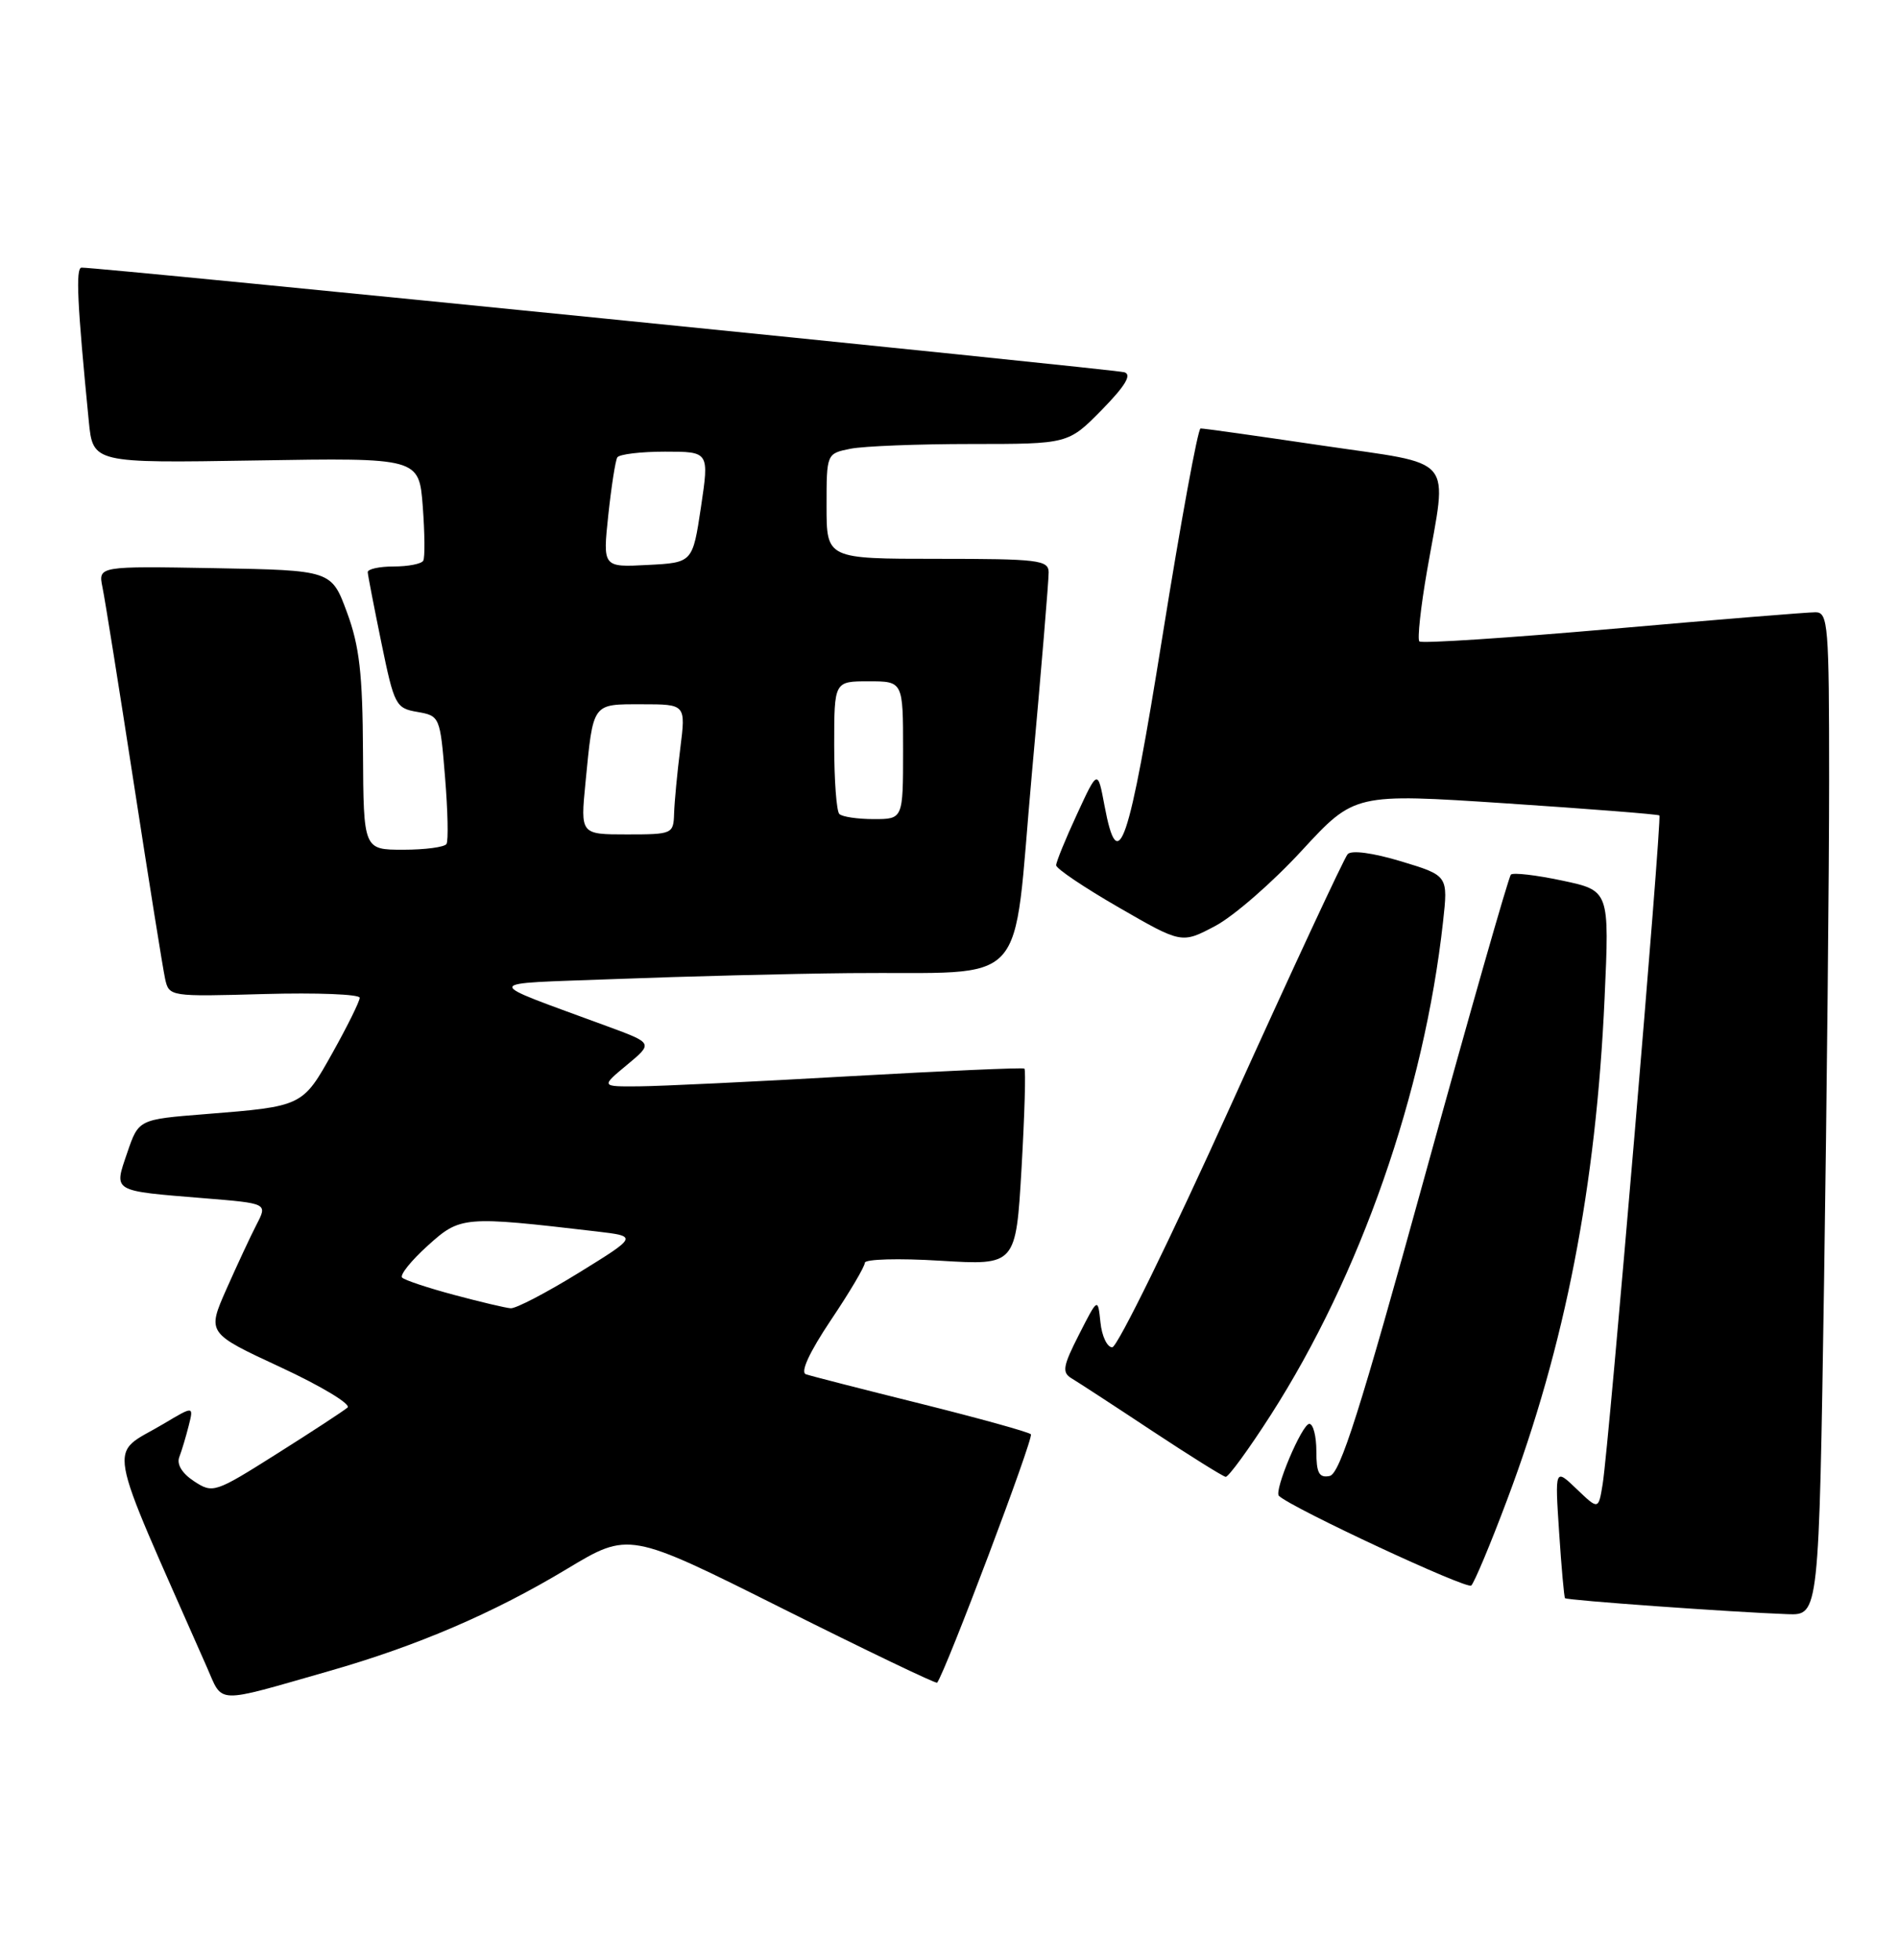 <?xml version="1.0" encoding="UTF-8" standalone="no"?>
<!DOCTYPE svg PUBLIC "-//W3C//DTD SVG 1.1//EN" "http://www.w3.org/Graphics/SVG/1.1/DTD/svg11.dtd" >
<svg xmlns="http://www.w3.org/2000/svg" xmlns:xlink="http://www.w3.org/1999/xlink" version="1.1" viewBox="0 0 248 256">
 <g >
 <path fill="currentColor"
d=" M 42.94 218.31 C 54.50 215.01 64.46 210.74 74.08 204.95 C 82.18 200.08 82.18 200.08 102.20 210.10 C 113.21 215.61 122.32 219.98 122.45 219.81 C 123.61 218.25 135.11 187.78 134.70 187.36 C 134.39 187.06 127.93 185.27 120.32 183.37 C 112.72 181.48 105.96 179.75 105.30 179.52 C 104.55 179.26 105.75 176.66 108.55 172.47 C 111.00 168.83 113.00 165.45 113.00 164.96 C 113.00 164.48 117.40 164.35 122.87 164.69 C 132.74 165.29 132.74 165.29 133.48 152.58 C 133.88 145.59 134.05 139.75 133.85 139.59 C 133.66 139.44 123.38 139.89 111.00 140.59 C 98.62 141.30 86.25 141.89 83.50 141.91 C 78.50 141.95 78.50 141.95 81.92 139.11 C 85.34 136.27 85.34 136.27 79.42 134.09 C 62.67 127.91 62.55 128.57 80.50 127.89 C 89.30 127.55 103.03 127.20 111.00 127.12 C 134.94 126.88 132.23 129.83 134.82 101.15 C 136.05 87.59 137.04 75.71 137.02 74.75 C 137.00 73.16 135.63 73.00 122.50 73.00 C 108.00 73.00 108.00 73.00 108.00 66.12 C 108.00 59.25 108.00 59.25 111.13 58.62 C 112.84 58.28 119.95 58.00 126.92 58.00 C 139.58 58.00 139.58 58.00 143.97 53.54 C 147.03 50.41 147.92 48.94 146.92 48.63 C 145.61 48.23 12.57 34.88 10.65 34.96 C 9.87 35.00 10.09 39.68 11.60 55.00 C 12.14 60.50 12.14 60.50 33.44 60.15 C 54.75 59.80 54.75 59.80 55.24 66.15 C 55.50 69.64 55.54 72.84 55.30 73.25 C 55.07 73.66 53.33 74.00 51.44 74.00 C 49.55 74.00 48.02 74.34 48.05 74.75 C 48.07 75.16 48.88 79.32 49.84 84.00 C 51.51 92.12 51.71 92.52 54.54 93.00 C 57.46 93.51 57.51 93.62 58.15 101.51 C 58.51 105.90 58.60 109.84 58.34 110.25 C 58.09 110.66 55.55 111.00 52.69 111.00 C 47.50 111.00 47.50 111.00 47.43 98.25 C 47.38 88.03 46.97 84.41 45.34 80.00 C 43.31 74.50 43.31 74.50 28.07 74.22 C 12.83 73.95 12.83 73.95 13.39 76.72 C 13.71 78.25 15.56 89.85 17.51 102.50 C 19.46 115.15 21.29 126.56 21.57 127.85 C 22.09 130.19 22.16 130.20 34.54 129.85 C 41.40 129.66 47.00 129.88 47.00 130.34 C 47.00 130.80 45.41 134.02 43.47 137.49 C 39.52 144.55 39.58 144.52 26.81 145.54 C 18.11 146.23 18.11 146.23 16.63 150.57 C 14.87 155.74 14.51 155.53 26.72 156.53 C 34.95 157.20 34.95 157.20 33.54 159.93 C 32.76 161.43 30.99 165.24 29.59 168.39 C 27.05 174.14 27.05 174.14 36.68 178.61 C 41.98 181.07 45.91 183.44 45.41 183.87 C 44.91 184.30 40.76 187.02 36.19 189.90 C 28.08 195.02 27.82 195.11 25.36 193.50 C 23.79 192.47 23.06 191.28 23.43 190.33 C 23.75 189.50 24.30 187.65 24.66 186.23 C 25.31 183.65 25.31 183.65 21.40 185.98 C 14.08 190.35 13.50 187.07 27.03 217.78 C 29.17 222.64 27.94 222.60 42.94 218.31 Z  M 238.34 167.34 C 238.70 143.32 239.00 113.85 239.00 101.84 C 239.00 81.71 238.86 80.00 237.25 79.98 C 236.29 79.97 224.36 80.94 210.74 82.14 C 197.12 83.33 185.75 84.08 185.46 83.79 C 185.18 83.51 185.63 79.33 186.47 74.51 C 189.13 59.26 190.44 60.81 172.75 58.20 C 164.36 56.96 157.22 55.95 156.87 55.97 C 156.52 55.99 154.29 68.15 151.91 83.00 C 147.46 110.75 146.10 114.72 144.32 105.25 C 143.43 100.50 143.43 100.50 140.72 106.37 C 139.22 109.60 138.00 112.60 138.00 113.03 C 138.00 113.47 141.69 115.95 146.20 118.55 C 154.40 123.28 154.40 123.28 158.79 120.96 C 161.20 119.68 166.28 115.26 170.08 111.13 C 176.99 103.64 176.99 103.64 196.74 104.94 C 207.61 105.66 216.64 106.37 216.82 106.52 C 217.18 106.84 210.23 188.87 209.41 193.87 C 208.86 197.24 208.86 197.24 206.02 194.52 C 203.17 191.79 203.17 191.79 203.72 200.15 C 204.02 204.74 204.37 208.62 204.49 208.77 C 204.71 209.05 226.39 210.60 233.59 210.86 C 237.67 211.00 237.67 211.00 238.34 167.34 Z  M 196.91 195.96 C 204.51 175.78 208.55 154.99 209.66 130.42 C 210.30 116.34 210.30 116.34 204.12 115.03 C 200.73 114.31 197.71 113.96 197.42 114.25 C 197.12 114.54 192.06 132.27 186.17 153.63 C 177.69 184.38 175.09 192.55 173.73 192.81 C 172.35 193.08 172.00 192.42 172.00 189.57 C 172.00 187.61 171.59 186.00 171.08 186.00 C 170.13 186.00 166.42 194.77 167.11 195.41 C 168.87 197.04 191.67 207.66 192.24 207.12 C 192.64 206.74 194.75 201.72 196.91 195.96 Z  M 166.05 184.83 C 177.74 166.60 186.08 142.73 188.55 120.44 C 189.22 114.38 189.22 114.38 183.08 112.52 C 179.39 111.41 176.60 111.03 176.09 111.58 C 175.63 112.09 168.79 126.79 160.89 144.25 C 153.00 161.71 145.99 176.00 145.33 176.00 C 144.67 176.00 143.97 174.54 143.79 172.75 C 143.45 169.50 143.45 169.50 140.99 174.33 C 138.88 178.47 138.74 179.28 140.01 180.05 C 140.83 180.54 145.55 183.61 150.50 186.89 C 155.45 190.16 159.79 192.87 160.15 192.92 C 160.51 192.96 163.17 189.32 166.05 184.83 Z  M 59.32 169.15 C 55.92 168.24 52.87 167.23 52.54 166.89 C 52.22 166.55 53.72 164.68 55.88 162.73 C 60.16 158.86 60.53 158.83 77.92 160.86 C 83.34 161.50 83.34 161.50 75.65 166.25 C 71.41 168.86 67.40 170.96 66.72 170.90 C 66.05 170.85 62.72 170.06 59.32 169.15 Z  M 76.50 102.25 C 77.53 91.71 77.32 92.00 83.87 92.00 C 89.61 92.00 89.61 92.00 88.89 97.75 C 88.49 100.91 88.13 104.74 88.08 106.25 C 88.00 108.94 87.87 109.00 81.92 109.00 C 75.84 109.00 75.84 109.00 76.50 102.25 Z  M 109.67 106.33 C 109.30 105.97 109.00 101.92 109.00 97.33 C 109.00 89.00 109.00 89.00 113.50 89.00 C 118.00 89.00 118.00 89.00 118.00 98.00 C 118.00 107.00 118.00 107.00 114.17 107.00 C 112.06 107.00 110.03 106.70 109.67 106.33 Z  M 79.48 67.30 C 79.88 63.56 80.41 60.16 80.66 59.75 C 80.91 59.34 83.72 59.00 86.89 59.00 C 92.67 59.00 92.67 59.00 91.59 66.25 C 90.50 73.50 90.50 73.50 84.63 73.80 C 78.76 74.11 78.76 74.11 79.48 67.30 Z "/>
</g>
</svg>